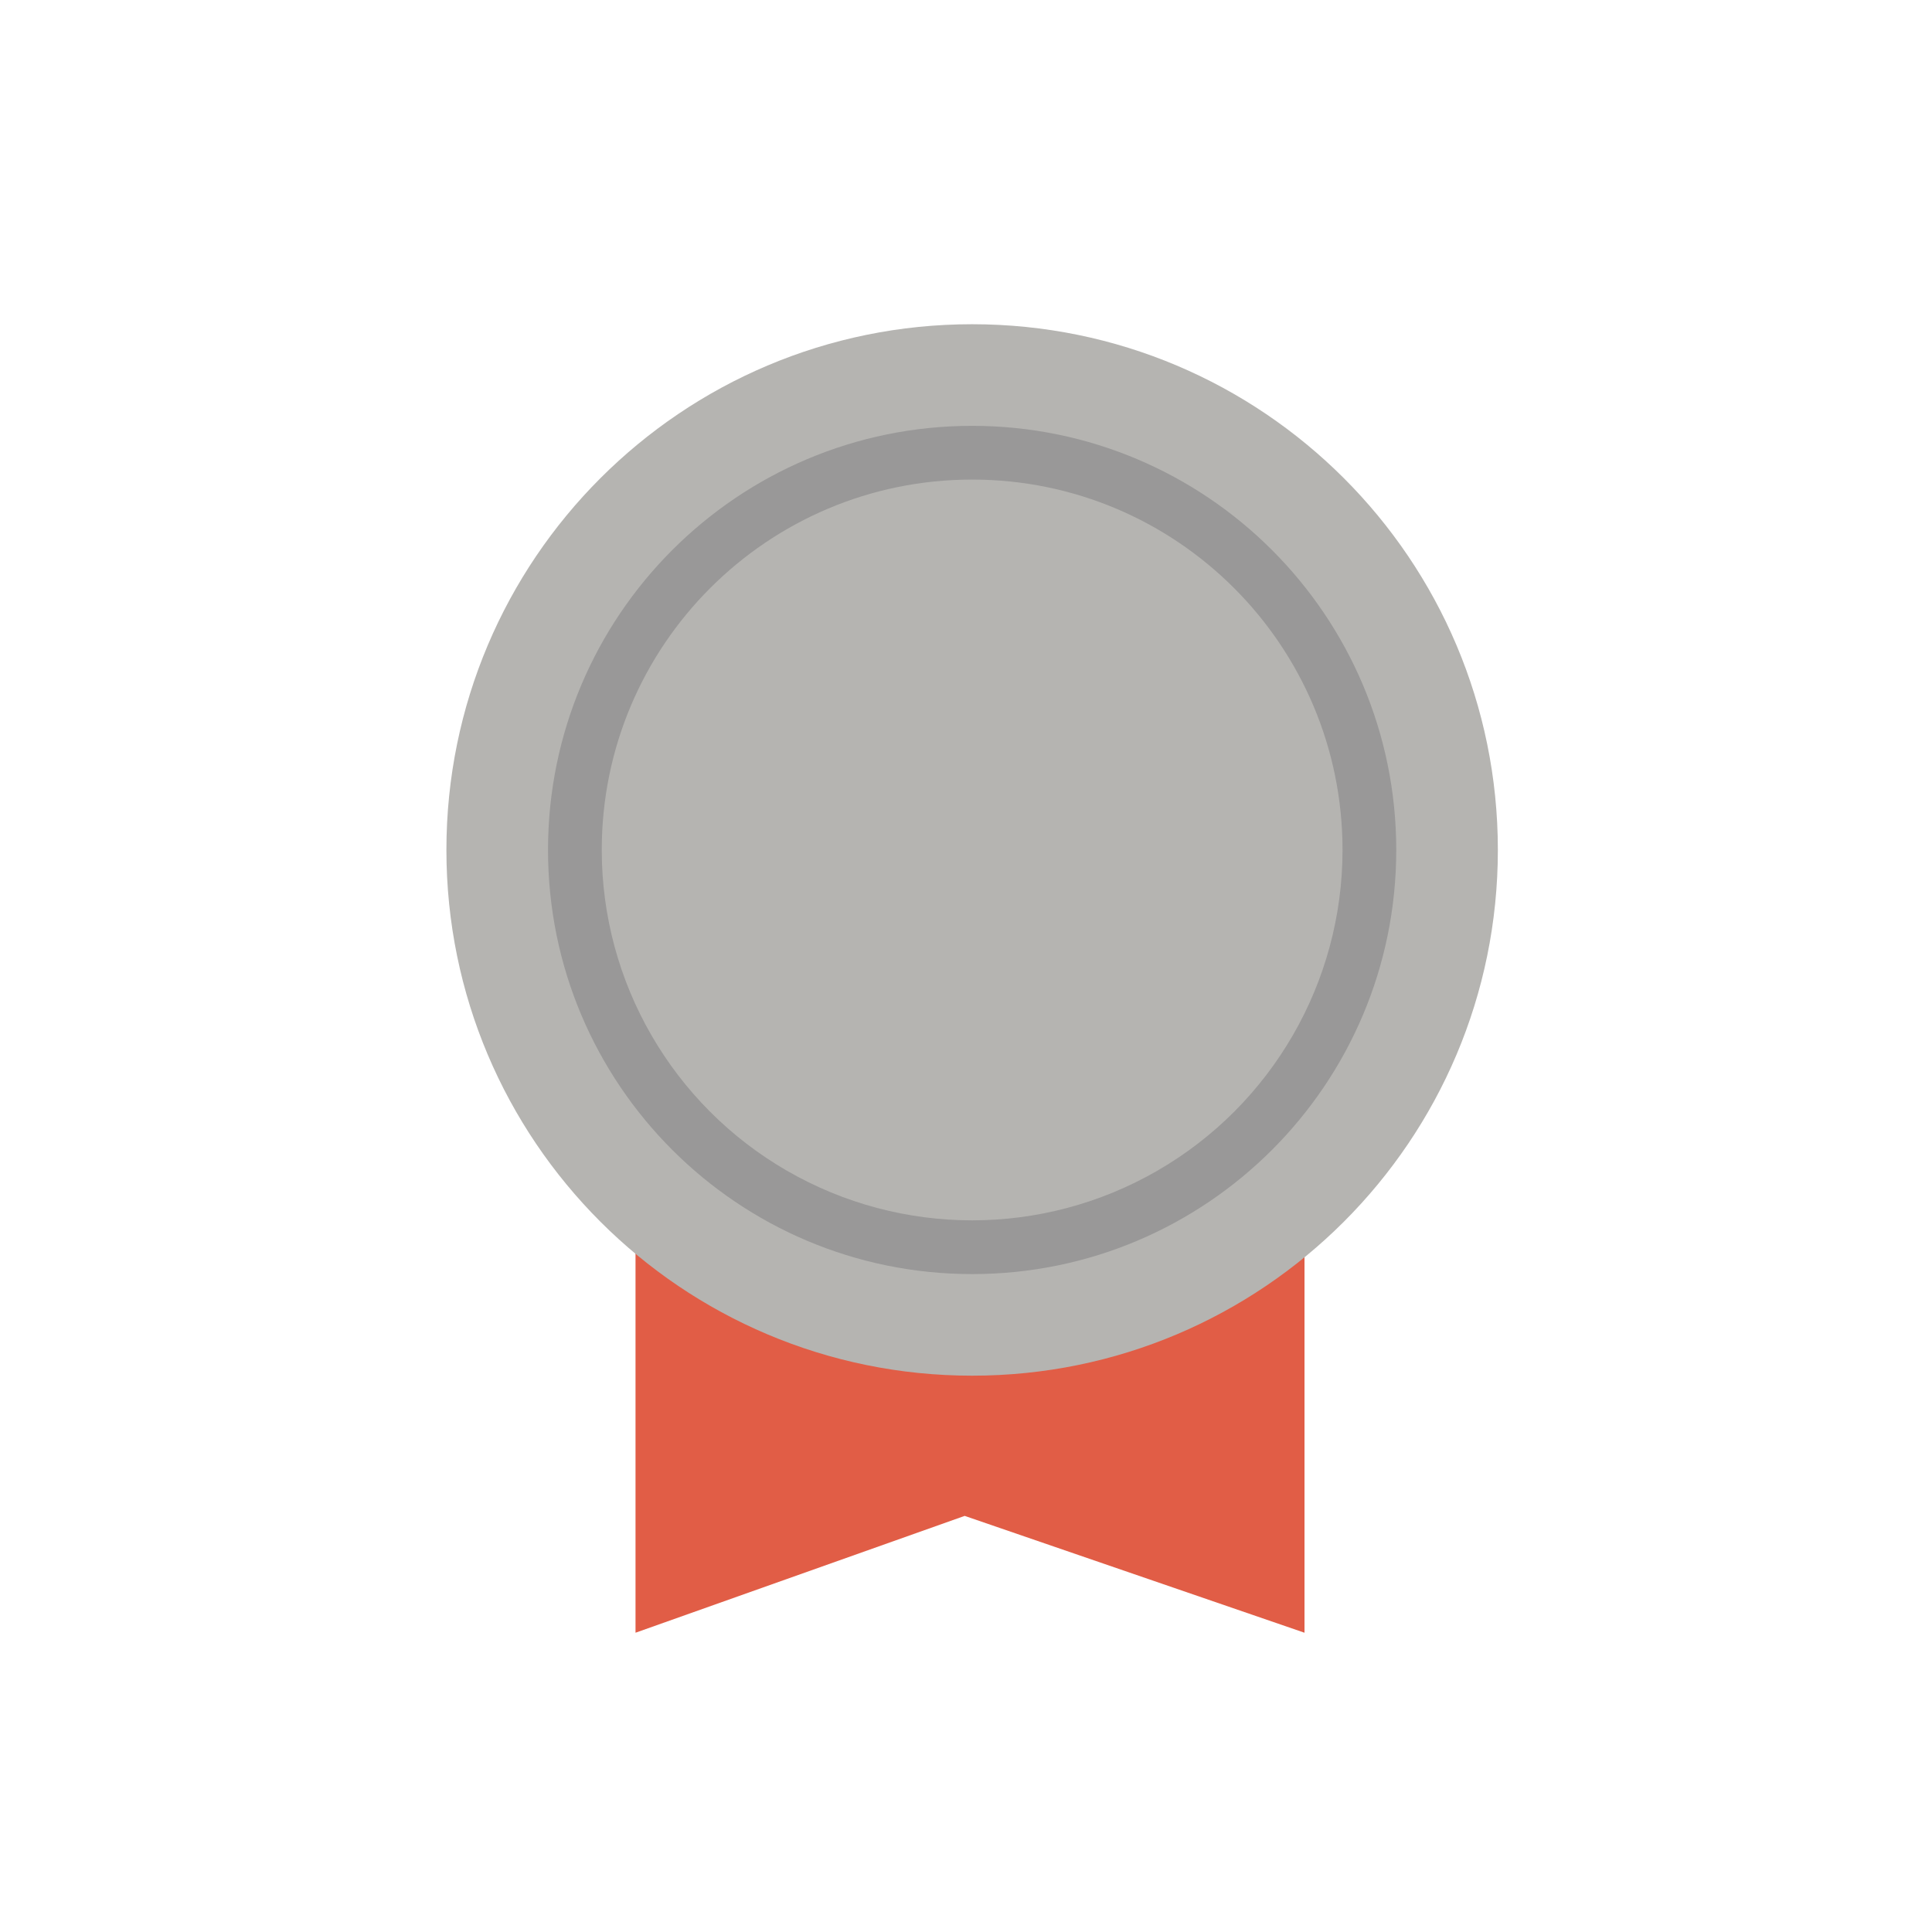 <?xml version="1.0" encoding="utf-8"?>
<!-- Generator: Adobe Illustrator 16.0.0, SVG Export Plug-In . SVG Version: 6.00 Build 0)  -->
<!DOCTYPE svg PUBLIC "-//W3C//DTD SVG 1.1//EN" "http://www.w3.org/Graphics/SVG/1.1/DTD/svg11.dtd">
<svg version="1.1" id="图层_1" xmlns="http://www.w3.org/2000/svg" xmlns:xlink="http://www.w3.org/1999/xlink" x="0px" y="0px"
	 width="200px" height="200px" viewBox="0 0 200 200" enable-background="new 0 0 200 200" xml:space="preserve">
<path fill="#E15D46" d="M135.042,169.019l-35.179-12.095l-34.074,12.095v-58.264h69.253V169.019z M135.042,169.019"/>
<path fill="#B5B4B1" d="M46.212,87.987c0,30.058,24.365,54.423,54.423,54.423s54.423-24.365,54.423-54.423
	c0-30.057-24.365-54.423-54.423-54.423S46.212,57.931,46.212,87.987L46.212,87.987z M46.212,87.987"/>
<path fill="#999898" d="M100.635,44.083c-24.248,0-43.904,19.657-43.904,43.905c0,24.248,19.656,43.905,43.904,43.905
	s43.904-19.657,43.904-43.905C144.539,63.74,124.883,44.083,100.635,44.083z M119.806,121.193c-11.863,6.849-26.479,6.849-38.343,0
	c-11.863-6.85-19.17-19.508-19.17-33.206c0-21.176,17.166-38.342,38.342-38.342c21.177,0,38.343,17.166,38.343,38.342
	C138.978,101.686,131.67,114.344,119.806,121.193z"/>
</svg>
